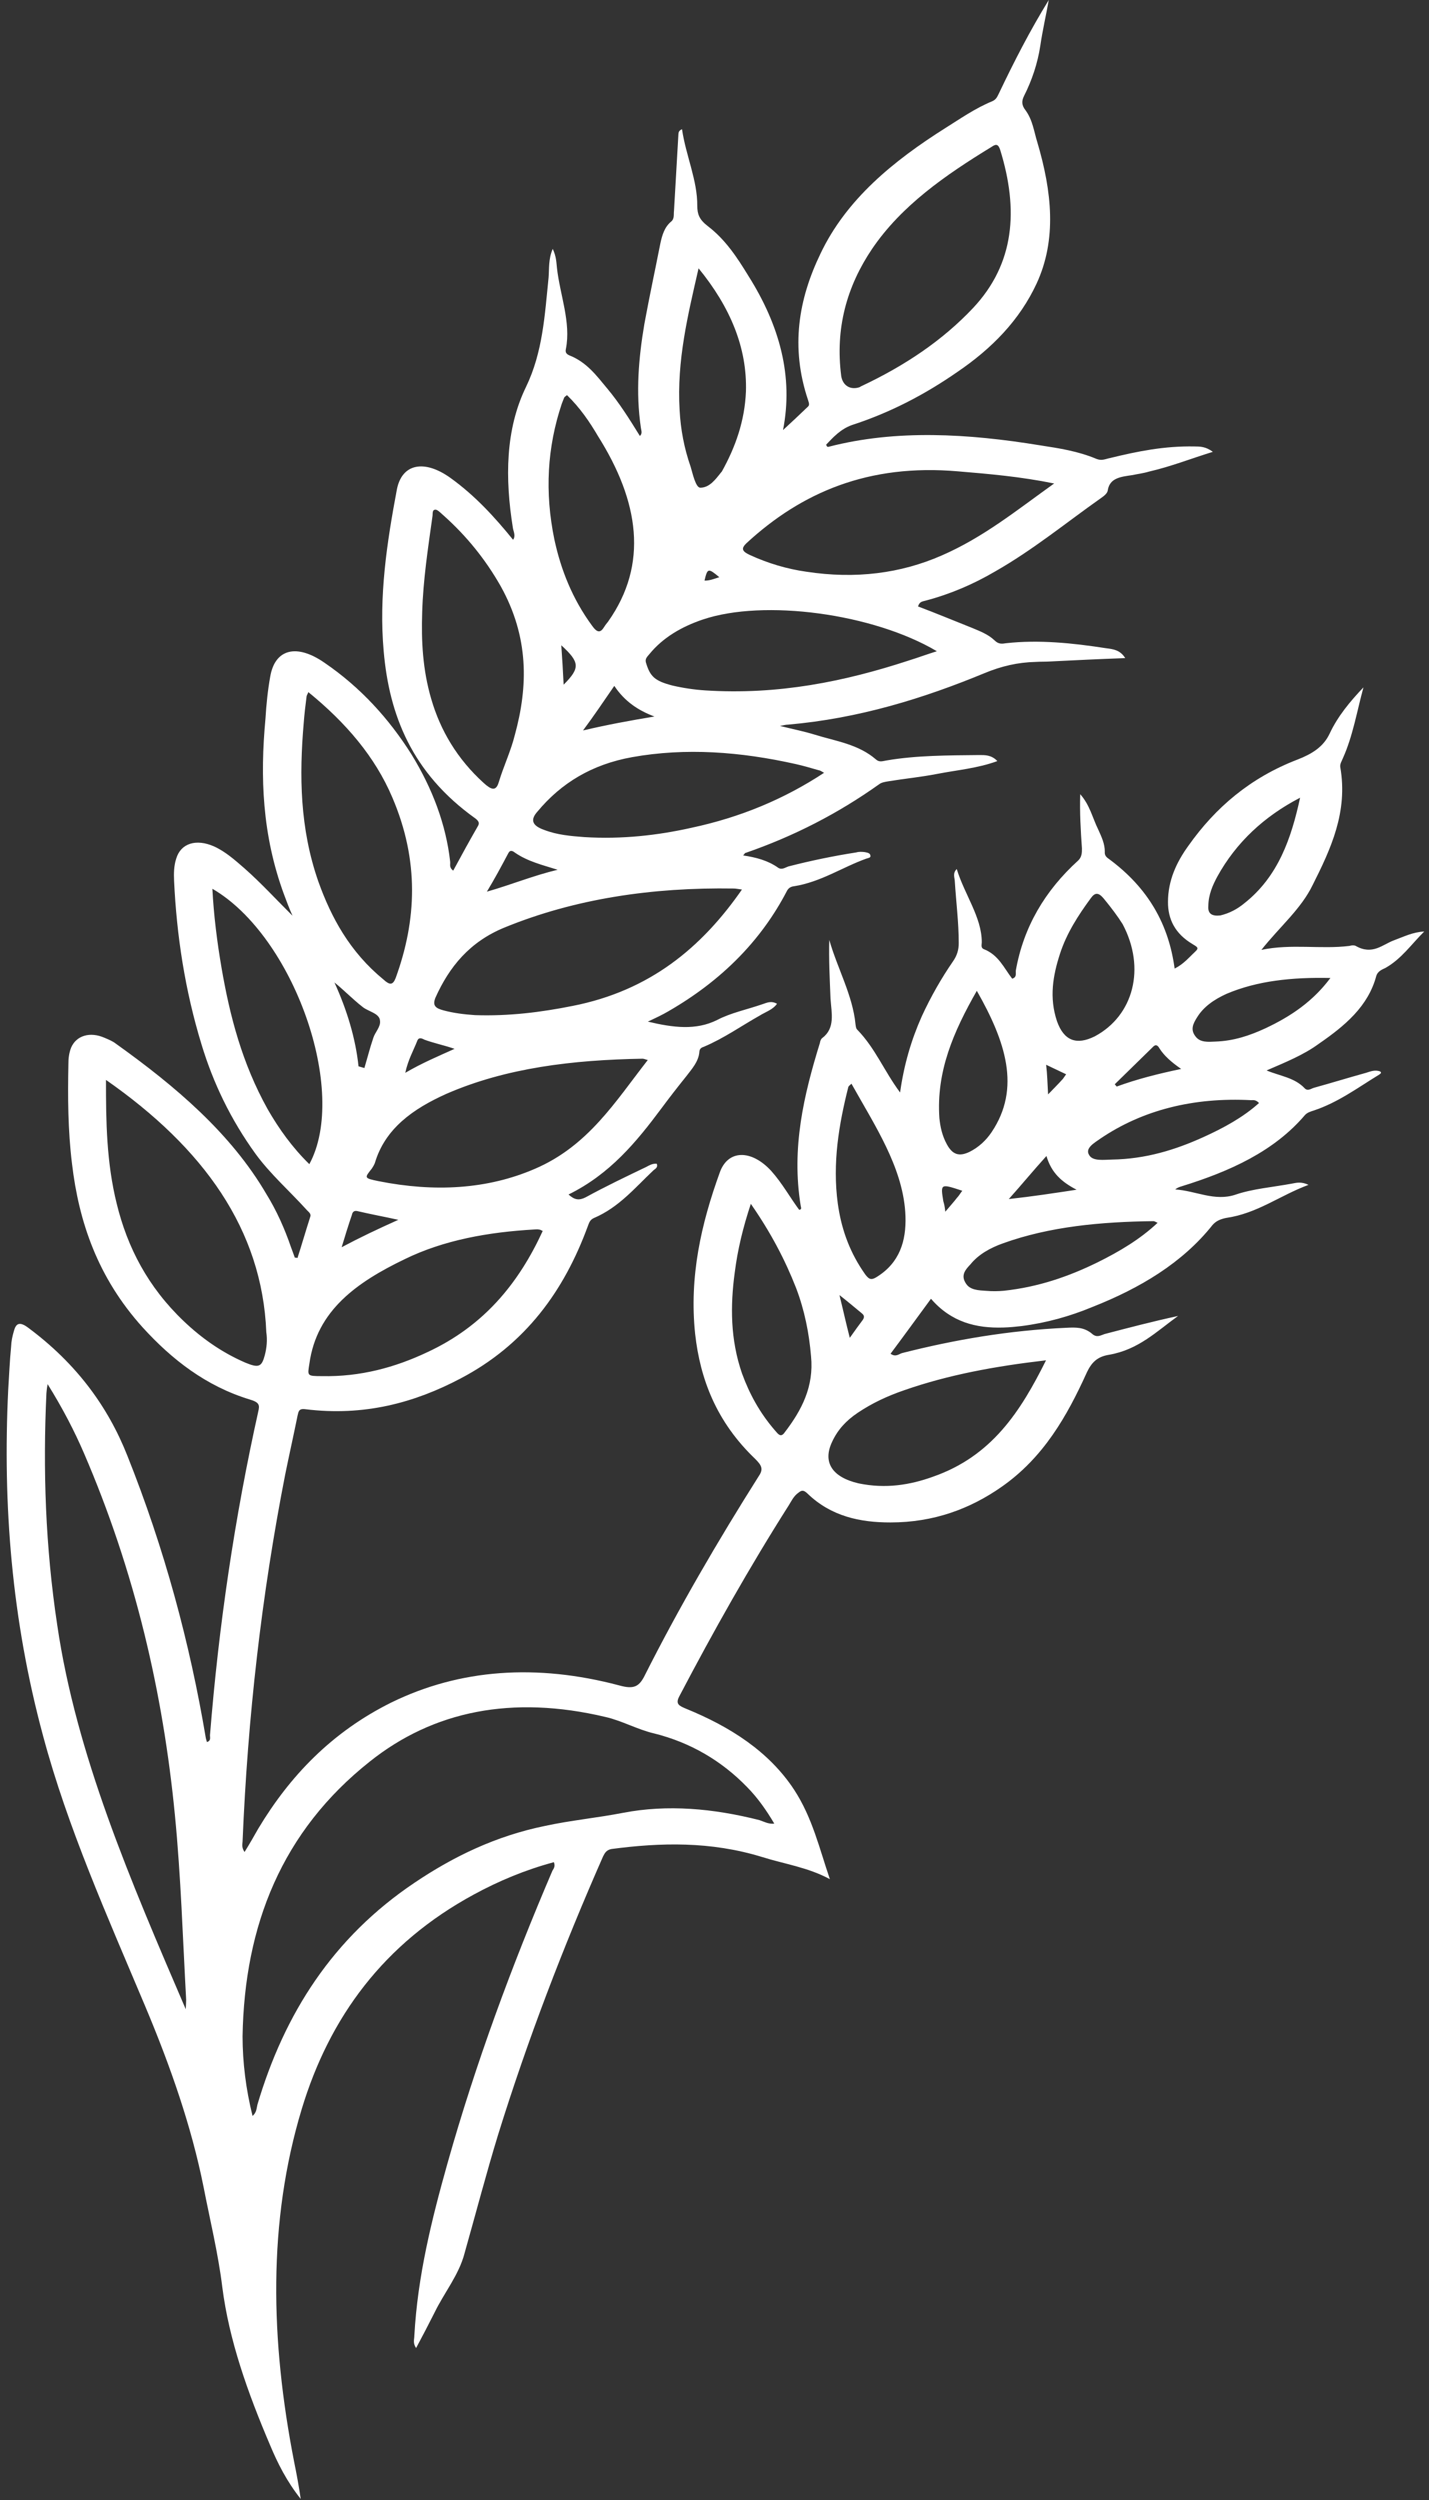 <svg width="207" height="362" viewBox="0 0 207 362" fill="none" xmlns="http://www.w3.org/2000/svg">
<rect x="0" y="0" width="207" height="362" fill="#333333" stroke="none"/>
<path d="M144.749 13.421C144.486 13.924 144.377 14.379 143.727 14.664C141.243 15.685 139.11 17.187 136.975 18.521C129.389 23.31 122.581 28.869 118.836 36.765C115.69 43.298 114.468 50.246 117.059 57.952C117.14 58.264 117.336 58.624 117.032 58.887C115.855 60.009 114.678 61.131 113.424 62.277C114.944 54.563 112.971 47.171 108.388 39.913C106.781 37.293 105.098 34.697 102.5 32.721C101.259 31.757 101.019 30.989 101.005 29.814C101.036 26.098 99.34 22.495 98.794 18.705C98.222 18.966 98.302 19.278 98.267 19.542C98.043 23.233 97.856 26.829 97.633 30.52C97.562 31.047 97.724 31.671 97.229 32.077C96.24 32.888 95.909 34.085 95.655 35.259C94.895 39.116 94.059 42.996 93.339 46.925C92.515 51.813 92.076 56.75 92.83 61.907C92.874 62.315 93.109 62.748 92.692 63.13C91.203 60.726 89.753 58.395 87.96 56.254C86.4 54.378 84.994 52.454 82.485 51.461C81.906 51.219 81.901 50.884 81.974 50.524C82.734 46.667 81.11 42.705 80.678 38.796C80.591 37.98 80.581 37.141 80.068 36.036C79.433 37.496 79.565 38.887 79.466 40.181C78.917 45.573 78.637 50.967 76.202 56.016C73.204 62.165 73.137 69.261 74.301 76.482C74.384 76.962 74.737 77.611 74.322 78.16C71.591 74.793 68.75 71.713 65.223 69.182C61.426 66.482 58.207 67.14 57.485 70.901C56.042 78.591 54.868 86.282 55.581 94.317C56.385 103.502 59.638 111.93 68.86 118.512C69.326 118.873 69.483 119.162 69.257 119.568C68.016 121.721 66.851 123.85 65.649 126.075C65.029 125.593 65.254 125.186 65.211 124.779C64.608 119.406 62.661 114.196 59.566 109.173C56.354 104.101 52.265 99.554 46.997 95.961C42.967 93.164 39.827 93.967 39.146 97.968C38.786 99.932 38.581 102.017 38.453 104.078C37.672 112.49 37.967 120.907 41.145 129.526C41.542 130.582 41.9 131.567 42.374 132.6C40.041 130.289 37.821 127.859 35.414 125.739C34.055 124.559 32.657 123.307 30.996 122.557C28.408 121.42 26.189 122.106 25.524 124.333C25.191 125.363 25.166 126.466 25.218 127.545C25.583 135.434 26.794 143.398 29.195 151.247C30.876 156.792 33.399 162.077 37.033 167.102C39.143 169.987 41.9 172.419 44.353 175.114C44.626 175.451 45.128 175.717 44.942 176.195C44.313 178.159 43.723 180.194 43.094 182.158C42.978 182.109 42.902 182.133 42.709 182.108C42.511 181.58 42.352 181.124 42.153 180.596C41.237 177.931 40.092 175.337 38.563 172.862C33.424 164.091 25.428 157.298 16.786 151.126C16.321 150.765 15.742 150.523 15.162 150.281C13.038 149.337 11.048 149.953 10.301 151.7C10.003 152.466 9.898 153.257 9.908 154.096C9.812 158.842 9.832 163.637 10.43 168.506C11.415 176.878 14.126 184.968 20.668 192.21C24.912 196.878 29.876 200.734 36.2 202.653C37.588 203.066 37.631 203.473 37.412 204.384C33.989 219.762 31.683 235.384 30.417 251.274C30.421 251.61 30.58 252.066 29.968 252.255C29.927 252.015 29.848 251.871 29.807 251.631C27.487 237.861 23.826 224.252 18.436 210.757C15.583 203.554 10.975 197.398 4.191 192.336C2.794 191.252 2.3 191.658 2.006 192.759C1.785 193.502 1.64 194.22 1.611 194.987C1.406 197.072 1.317 199.206 1.188 201.267C0.392 217.854 1.671 234.474 6.257 251.418C9.799 264.642 15.564 277.515 21.024 290.483C24.663 299.128 27.728 307.867 29.487 316.673C30.43 321.519 31.602 326.295 32.2 331.164C33.177 338.864 35.882 346.45 39.085 353.967C40.233 356.729 41.571 359.347 43.561 361.849C43.309 360.074 42.98 358.322 42.612 356.499C39.17 338.864 38.768 321.72 43.716 305.365C47.74 292.075 55.6 281.39 68.651 274.321C72.238 272.37 76.098 270.755 80.233 269.644C80.471 270.245 80.206 270.579 80.018 270.89C74.117 284.676 68.911 298.752 64.824 313.241C62.542 321.359 60.491 329.574 60.02 338.227C60.026 338.731 59.764 339.233 60.273 340.002C61.249 338.184 62.075 336.581 62.937 334.882C64.324 332.011 66.481 329.406 67.288 326.293C68.909 320.569 70.413 314.797 72.149 309.122C76.437 295.33 81.574 281.949 87.368 268.786C87.63 268.283 87.856 267.877 88.584 267.736C95.679 266.805 102.898 266.594 110.417 268.901C113.656 269.921 117.042 270.39 120.213 272.105C118.699 267.687 117.684 263.2 115.023 259.138C111.383 253.609 105.769 250.039 99.438 247.448C98.395 247.013 97.816 246.771 98.379 245.67C103.334 236.22 108.56 226.938 114.289 217.923C114.665 217.301 115.002 216.607 115.65 216.154C116.144 215.748 116.413 215.75 116.957 216.255C120.378 219.577 124.614 220.457 128.993 220.451C135.255 220.451 140.532 218.482 145.064 215.312C151.159 211.069 154.581 205.041 157.461 198.675C158.135 197.287 158.932 196.451 160.657 196.17C164.912 195.444 167.568 192.769 170.652 190.552C167.051 191.329 163.528 192.25 160.005 193.171C159.47 193.336 158.899 193.766 158.2 193.14C157.035 192.152 155.807 192.195 154.501 192.262C146.209 192.637 138.35 193.972 130.653 195.931C130.194 196.073 129.739 196.551 129.002 196.021C130.968 193.391 132.856 190.785 134.859 188.06C137.782 191.452 141.403 192.354 145.358 192.226C146.242 192.205 147.086 192.113 147.93 192.02C151.612 191.555 155.019 190.586 158.229 189.256C165.149 186.526 171.288 182.859 175.639 177.386C176.131 176.812 176.781 176.527 177.586 176.363C182.149 175.709 185.382 173.109 189.55 171.567C188.469 171.059 187.78 171.272 187.128 171.39C184.369 171.906 181.452 172.134 178.966 172.988C175.943 174.007 173.197 172.413 170.237 172.234C170.541 171.971 170.847 171.877 171.153 171.782C178.194 169.604 184.574 166.705 189.043 161.448C189.384 161.09 189.843 160.948 190.303 160.806C193.861 159.621 196.715 157.475 199.804 155.593C199.918 155.474 200.224 155.379 199.913 155.138C199.142 154.871 198.492 155.156 197.88 155.346C195.315 156.055 192.866 156.812 190.301 157.521C189.918 157.639 189.424 158.045 188.996 157.588C187.517 156.024 185.44 155.824 183.471 155.001C186.222 153.813 188.86 152.744 191.03 151.147C194.801 148.549 198.185 145.733 199.361 141.326C199.545 140.68 200.118 140.418 200.691 140.157C203.018 138.847 204.452 136.719 206.312 134.881C204.661 134.97 203.401 135.612 201.986 136.134C200.265 136.751 198.825 138.375 196.349 136.951C196.118 136.854 195.772 136.877 195.466 136.971C191.362 137.483 187.049 136.626 182.72 137.544C185.368 134.198 188.448 131.645 190.134 128.176C192.797 122.888 195.268 117.575 194.151 111.098C194.069 110.618 194.371 110.188 194.52 109.805C195.978 106.574 196.549 103.028 197.506 99.531C195.571 101.562 193.792 103.712 192.631 106.177C191.733 108.139 190.056 109.164 187.991 109.97C181.109 112.604 176.053 116.948 172.164 122.446C170.426 124.837 169.191 127.493 169.19 130.61C169.182 133.055 170.168 135.193 172.799 136.738C173.225 137.027 173.765 137.197 173.234 137.698C172.284 138.582 171.49 139.585 170.153 140.251C169.308 133.943 166.4 128.609 160.586 124.342C160.16 124.053 160.003 123.765 160.036 123.333C160.061 122.23 159.548 121.126 159.074 120.093C158.247 118.411 157.879 116.588 156.477 115C156.394 117.637 156.541 120.203 156.726 122.841C156.735 123.512 156.703 124.111 156.172 124.612C151.385 128.957 148.261 134.219 147.147 140.544C147.114 140.975 147.313 141.503 146.624 141.716C145.414 140.153 144.661 138.28 142.5 137.432C142.036 137.239 142.222 136.76 142.218 136.424C142.213 132.804 139.714 129.534 138.593 125.837C137.948 126.458 138.302 127.107 138.308 127.61C138.498 130.584 138.88 133.582 138.878 136.531C138.89 137.538 138.631 138.376 138.027 139.237C136.329 141.699 134.825 144.355 133.552 147.107C132.019 150.529 130.949 154.145 130.384 158.194C128.041 155.044 126.81 151.803 124.165 149.083C123.971 148.891 123.966 148.555 123.925 148.315C123.528 144.142 121.291 140.201 120.127 136.097C120.046 138.902 120.196 141.803 120.308 144.633C120.448 146.695 121.013 148.879 119.109 150.31C118.919 150.453 118.807 150.74 118.772 151.004C116.444 158.546 114.617 166.187 115.988 174.608C116.029 174.847 116.186 175.136 115.764 175.182C114.397 173.331 113.297 171.312 111.7 169.532C108.858 166.452 105.439 166.414 104.251 169.814C101.576 177.212 99.825 184.828 100.695 193.151C101.429 199.747 103.809 205.918 109.406 211.262C110.378 212.225 110.576 212.754 109.935 213.71C103.981 223.132 98.337 232.796 93.311 242.773C92.523 244.28 91.72 244.613 89.716 244.053C77.692 240.865 66.6 241.684 56.71 246.512C48.119 250.769 42.012 257.122 37.419 264.775C36.78 265.9 36.141 267.024 35.425 268.172C34.995 267.547 35.105 267.092 35.138 266.66C35.878 248.658 37.891 231.021 41.289 213.629C41.869 210.755 42.525 207.856 43.104 204.982C43.251 204.431 43.245 203.927 44.207 204.051C52.748 205.116 60.06 203.107 66.663 199.633C76.129 194.684 81.719 186.89 85.139 177.578C85.326 177.099 85.435 176.644 86.008 176.383C89.639 174.839 91.948 172.019 94.606 169.512C94.833 169.273 95.369 169.107 95.131 168.507C94.478 168.457 94.02 168.766 93.6 168.981C90.622 170.407 87.643 171.834 84.819 173.381C83.903 173.833 83.249 173.782 82.356 172.964C88.35 170.015 92.174 165.379 95.84 160.455C96.973 158.925 98.184 157.371 99.357 155.913C100.188 154.814 101.212 153.739 101.31 152.277C101.343 151.846 101.61 151.679 101.992 151.56C104.897 150.325 107.41 148.537 110.081 147.037C110.881 146.537 111.953 146.206 112.557 145.345C111.668 144.862 111.057 145.219 110.445 145.409C108.265 146.167 105.851 146.661 103.904 147.684C100.811 149.23 97.541 148.81 93.843 147.932C94.912 147.433 95.982 146.933 96.859 146.41C104.411 142.052 110.218 136.297 114.009 128.976C114.234 128.57 114.578 128.379 115 128.333C118.949 127.701 121.996 125.58 125.514 124.323C125.744 124.252 126.166 124.206 126.085 123.894C126.042 123.486 125.581 123.46 125.272 123.387C124.888 123.337 124.426 123.312 124.044 123.43C120.746 123.944 117.451 124.627 114.235 125.453C113.775 125.595 113.281 126 112.739 125.663C111.266 124.602 109.494 124.139 107.647 123.868C107.874 123.629 107.911 123.534 107.911 123.534C115.065 121.069 121.477 117.738 127.342 113.566C127.723 113.279 128.221 113.209 128.796 113.116C131.096 112.741 133.475 112.511 135.736 112.065C138.649 111.501 141.642 111.249 144.472 110.205C143.616 109.291 142.656 109.335 141.849 109.332C137.317 109.386 132.745 109.368 128.414 110.118C127.915 110.187 127.419 110.425 126.914 109.992C124.352 107.752 121.081 107.331 117.958 106.36C116.454 105.898 114.953 105.605 112.987 105.117C113.716 104.977 113.869 104.929 114.138 104.93C124.383 104.036 133.721 101.148 142.626 97.467C145.034 96.47 147.409 95.904 150.058 95.843C150.749 95.797 151.479 95.824 152.17 95.779C155.741 95.602 159.311 95.424 162.997 95.295C162.252 94.093 161.214 93.993 160.252 93.869C155.364 93.107 150.441 92.608 145.723 93.14C145.148 93.234 144.649 93.304 144.066 92.726C143.133 91.835 141.899 91.375 140.74 90.891C138.115 89.85 135.567 88.785 132.982 87.815C133.203 87.073 133.664 87.099 134.047 86.981C137.723 86.012 141.047 84.563 144.098 82.777C149.63 79.634 154.384 75.721 159.487 72.121C159.944 71.811 160.439 71.406 160.472 70.975C160.758 69.202 162.369 69.04 163.941 68.807C164.746 68.642 165.666 68.526 166.432 68.289C169.611 67.558 172.478 66.419 175.693 65.425C174.646 64.654 173.839 64.65 173.033 64.647C168.691 64.558 164.744 65.358 160.799 66.325C160.148 66.442 159.614 66.776 158.803 66.437C156.139 65.323 153.407 64.905 150.674 64.487C140.166 62.767 129.826 62.174 120.099 64.677C119.946 64.724 119.793 64.771 119.673 64.387C120.697 63.313 121.759 62.142 123.403 61.549C129.028 59.725 134.027 57.084 138.636 53.89C143.665 50.481 147.687 46.374 150.157 41.061C153.114 34.672 152.376 27.74 150.253 20.564C149.773 19.027 149.599 17.396 148.545 15.954C147.959 15.208 147.99 14.609 148.328 13.915C149.49 11.618 150.306 9.176 150.697 6.612C151.016 4.408 151.527 2.228 151.922 2.13425e-06C149.173 4.472 146.922 8.875 144.749 13.421ZM175.036 131.16C175.055 129.554 175.653 128.19 176.367 126.874C179.073 121.994 183.098 118.222 188.328 115.51C187.055 121.379 185.164 126.933 180.218 130.821C179.229 131.633 178.122 132.228 176.782 132.558C175.516 132.697 174.935 132.287 175.036 131.16ZM173.39 147.337C174.331 145.782 175.893 144.709 177.688 143.901C182.122 142.025 187.109 141.493 192.719 141.612C190.186 145.006 186.986 147.175 183.281 148.91C181.066 149.932 178.732 150.738 176.006 150.823C175.046 150.868 173.857 150.983 173.193 150.093C172.374 149.083 172.862 148.174 173.39 147.337ZM153.114 147.88C151.958 144.447 152.534 141.236 153.533 138.148C154.495 135.155 156.192 132.524 158.043 130.014C158.61 129.249 159.109 129.179 159.888 130.117C160.941 131.392 161.917 132.691 162.623 133.82C166.004 140.187 164.206 147.06 158.595 150.059C155.923 151.391 154.109 150.689 153.114 147.88ZM171.099 154.784C167.727 155.49 164.664 156.269 161.757 157.336C161.679 157.192 161.563 157.143 161.484 156.999C163.344 155.16 165.167 153.418 167.027 151.579C167.368 151.221 167.676 151.294 167.951 151.798C168.617 152.856 169.666 153.795 171.099 154.784ZM181.257 159.307C181.602 159.285 181.948 159.262 182.376 159.719C180.096 161.772 177.273 163.319 174.331 164.65C170.243 166.504 165.957 167.829 161.08 167.906C159.928 167.925 158.279 168.182 157.768 167.245C157.142 166.26 158.515 165.498 159.353 164.902C165.486 160.731 172.878 158.866 181.257 159.307ZM151.539 154.179C152.621 154.686 153.471 155.097 154.437 155.557C154.286 155.772 154.135 155.987 153.984 156.202C153.378 156.895 152.732 157.516 151.822 158.471C151.725 156.817 151.711 155.642 151.539 154.179ZM136.076 161.909C135.609 155.146 138.113 149.402 141.498 143.47C145.659 150.775 147.931 157.569 143.63 163.953C142.838 165.124 141.775 166.127 140.438 166.793C138.949 167.506 137.985 167.215 137.16 165.701C136.452 164.404 136.206 163.132 136.076 161.909ZM155.947 172.273C152.727 172.764 149.506 173.254 146.13 173.624C147.911 171.642 149.577 169.61 151.585 167.389C152.307 169.861 153.821 171.162 155.947 172.273ZM136.646 173.946C136.23 171.379 136.23 171.379 139.393 172.423C139.128 172.758 138.903 173.164 138.561 173.522C138.145 174.072 137.69 174.55 136.933 175.458C136.846 174.642 136.766 174.33 136.646 173.946ZM140.561 183.096C141.734 181.638 143.451 180.686 145.325 180.022C152.056 177.604 159.461 176.914 167.104 176.824C167.297 176.849 167.452 176.97 167.684 177.066C165.139 179.454 162.164 181.216 158.995 182.786C154.833 184.831 150.396 186.372 145.409 186.903C144.641 186.972 143.758 186.993 142.912 186.917C141.797 186.841 140.453 186.836 139.863 185.755C139.158 184.625 139.878 183.813 140.561 183.096ZM121.362 174.293C120.56 168.392 121.528 162.786 122.884 157.397C122.921 157.302 123.035 157.182 123.339 156.92C126.755 163.023 130.668 168.888 131.133 175.483C131.368 179.032 130.64 182.29 127.632 184.483C126.147 185.532 125.954 185.508 124.898 183.897C122.863 180.82 121.824 177.604 121.362 174.293ZM121.6 187.528C122.841 188.492 123.85 189.359 124.82 190.154C125.286 190.516 125.174 190.803 124.986 191.114C124.419 191.879 123.852 192.644 123.097 193.72C122.532 191.536 122.125 189.64 121.6 187.528ZM130.988 201.303C137.375 199.075 144.121 197.831 151.524 196.973C147.85 204.343 143.704 210.847 135.136 213.834C131.847 215.02 128.32 215.605 124.392 214.798C120.501 213.896 119.13 211.709 120.553 208.741C121.377 206.971 122.628 205.657 124.267 204.561C126.362 203.154 128.578 202.132 130.988 201.303ZM107.487 198.884C105.775 193.938 105.792 189.048 106.426 184.303C106.846 180.972 107.614 177.787 108.762 174.315C111.656 178.474 113.74 182.462 115.326 186.52C116.557 189.762 117.212 193.097 117.483 196.382C117.921 200.795 116.119 204.217 113.661 207.419C113.057 208.28 112.664 207.559 112.236 207.102C110.054 204.576 108.561 201.837 107.487 198.884ZM53.588 255.058C62.757 247.758 74.175 245.406 87.736 248.625C90.086 249.161 92.406 250.465 94.756 251.002C100.035 252.318 104.523 254.973 108.18 258.727C109.775 260.34 111.026 262.143 112.163 264.065C111.319 264.158 110.662 263.772 110.006 263.553C103.263 261.848 96.687 261.271 90.287 262.492C86.57 263.22 82.656 263.589 78.978 264.389C71.813 265.847 65.665 268.843 60.102 272.585C48.176 280.569 41.167 291.666 37.293 304.74C37.146 305.291 37.192 305.867 36.583 306.392C35.614 302.48 35.145 298.666 35.137 294.878C35.401 278.792 40.843 265.149 53.588 255.058ZM25.333 262.786C26.212 271.779 26.473 280.627 26.967 289.572C26.971 289.907 26.936 290.171 26.907 290.938C18.92 272.35 11.053 254.146 8.288 235.291C6.574 223.944 6.207 212.771 6.725 201.744C6.761 201.481 6.757 201.145 6.901 200.427C9.096 203.959 10.748 207.155 12.132 210.349C19.603 227.664 23.62 245.205 25.333 262.786ZM100.045 67.594C99.089 64.857 98.595 62.146 98.447 59.412C98.013 52.218 99.66 45.56 101.192 38.853C105.754 44.433 108.246 50.317 108.055 56.693C107.877 60.96 106.54 64.743 104.548 68.307C104.471 68.331 104.511 68.403 104.434 68.427C103.64 69.43 102.771 70.626 101.426 70.62C100.773 70.57 100.365 68.674 100.045 67.594ZM104.197 83.578C103.431 83.814 102.782 84.099 102.051 84.072C102.49 82.252 102.567 82.228 104.197 83.578ZM80.314 78.16C78.885 71.274 79.267 64.754 81.379 58.458C81.491 58.17 81.603 57.883 81.715 57.596C81.752 57.5 81.942 57.357 82.132 57.214C84.037 59.067 85.407 61.087 86.623 63.153C92.577 72.599 93.956 81.691 88.103 89.987C87.952 90.202 87.724 90.441 87.536 90.752C86.971 91.684 86.51 91.659 85.728 90.553C82.915 86.706 81.251 82.503 80.314 78.16ZM81.307 93.436C83.988 95.892 84.075 96.707 81.646 99.143C81.545 97.153 81.446 95.331 81.307 93.436ZM88.985 99.316C90.472 101.552 92.447 102.878 94.801 103.751C91.274 104.336 87.94 104.946 84.454 105.771C86.004 103.692 87.438 101.564 88.985 99.316ZM62.464 101.201C61.222 96.952 61.017 92.804 61.158 88.633C61.293 83.959 62.005 79.358 62.641 74.782C62.714 74.422 62.552 73.798 63.09 73.8C63.359 73.802 63.748 74.187 64.097 74.5C67.553 77.558 70.323 80.998 72.521 84.866C76.645 92.267 76.501 99.387 74.589 106.38C74.004 108.751 72.955 110.928 72.253 113.251C71.848 114.64 71.153 114.349 70.104 113.41C66.22 109.895 63.788 105.761 62.464 101.201ZM73.646 123.518C73.909 123.015 74.296 123.232 74.606 123.473C76.466 124.751 78.623 125.264 80.782 125.943C77.297 126.769 74.087 128.098 70.526 129.115C71.656 127.25 72.633 125.432 73.646 123.518ZM46.116 127.652C43.409 119.897 43.354 112.249 43.992 104.724C44.092 103.429 44.23 102.207 44.406 100.889C44.404 100.722 44.518 100.602 44.667 100.219C50.138 104.676 54.347 109.608 56.839 115.491C60.753 124.641 60.359 133.27 57.312 141.625C56.902 142.679 56.44 142.653 55.547 141.834C50.697 137.859 47.986 132.886 46.116 127.652ZM65.849 151.872C63.48 152.942 61.149 153.916 58.708 155.344C59.108 153.452 59.898 152.113 60.457 150.676C60.643 150.198 61.067 150.319 61.454 150.536C62.804 151.045 64.306 151.339 65.849 151.872ZM48.446 142.261C49.881 143.418 51.126 144.718 52.522 145.802C53.337 146.476 54.992 146.723 55.044 147.802C55.17 148.689 54.334 149.453 54.075 150.291C53.593 151.704 53.227 153.165 52.784 154.65C52.476 154.576 52.244 154.48 51.936 154.406C51.502 150.329 50.261 146.248 48.446 142.261ZM32.094 140.159C31.433 136.32 30.964 132.506 30.763 128.694C42.524 135.501 50.521 158.045 44.81 168.571C42.322 166.14 40.407 163.447 38.798 160.66C35.067 153.98 33.293 147.116 32.094 140.159ZM50.97 175.932C51.042 175.572 51.23 175.261 51.731 175.359C53.58 175.798 55.467 176.141 57.701 176.63C54.682 177.984 52.124 179.197 49.49 180.601C49.97 179.02 50.45 177.44 50.97 175.932ZM38.35 196.26C37.909 197.912 37.489 198.127 35.52 197.304C32.121 195.828 29.215 193.778 26.611 191.299C21.403 186.339 18.452 180.598 16.916 174.334C15.421 168.311 15.349 162.436 15.352 156.371C29.493 166.233 37.973 178.014 38.577 192.904C38.745 194.032 38.643 195.158 38.35 196.26ZM61.891 195.802C57.27 197.989 52.217 199.384 46.607 199.266C44.455 199.257 44.532 199.233 44.818 197.46C45.876 189.721 51.779 185.621 58.654 182.315C64.305 179.557 70.745 178.408 77.424 178.027C77.693 178.028 77.846 177.98 78.154 178.054C78.231 178.03 78.386 178.15 78.617 178.247C75.137 185.809 70.104 191.999 61.891 195.802ZM77.47 169.252C70.592 172.222 62.953 172.647 54.828 171.032C52.71 170.592 52.786 170.569 53.846 169.23C53.997 169.015 54.185 168.704 54.297 168.417C55.772 163.412 59.847 160.551 64.661 158.389C73.335 154.611 83.001 153.475 93.102 153.299C93.294 153.324 93.41 153.372 93.834 153.494C89.144 159.493 85.228 165.927 77.47 169.252ZM82.944 145.659C78.346 146.576 73.743 147.157 68.824 146.993C67.248 146.891 65.709 146.693 64.245 146.304C63.088 145.988 62.623 145.626 63.07 144.477C65.089 139.978 68.041 136.37 73.087 134.304C83.254 130.149 94.412 128.467 106.322 128.658C106.591 128.659 106.899 128.732 107.476 128.806C101.663 137.174 94.172 143.45 82.944 145.659ZM118.636 111.541C118.828 111.566 118.983 111.686 119.37 111.904C113.578 115.717 107.233 118.353 100.184 119.859C95.242 120.966 90.102 121.545 84.643 121.212C82.682 121.06 80.721 120.908 78.791 120.158C77.016 119.527 76.814 118.663 77.875 117.493C81.282 113.407 85.705 110.691 91.57 109.636C99.312 108.252 107.232 108.835 115.283 110.641C116.4 110.885 117.48 111.225 118.636 111.541ZM131.618 95.65C122.359 98.682 112.703 100.657 102.13 99.968C100.554 99.866 98.899 99.619 97.358 99.254C94.853 98.596 94.154 97.97 93.553 95.882C93.431 95.33 93.811 95.044 94.076 94.709C96.006 92.344 98.714 90.748 101.813 89.706C110.65 86.72 126.464 88.82 135.711 94.299C134.257 94.749 132.995 95.224 131.618 95.65ZM138.773 68.251C143.272 68.629 147.771 69.006 152.701 70.009C147.293 73.871 142.463 77.808 136.387 80.445C130.465 83.034 123.945 83.872 116.825 82.788C114.016 82.394 111.24 81.568 108.613 80.358C107.416 79.802 107.372 79.394 108.131 78.654C116.108 71.302 125.814 67.121 138.773 68.251ZM144.889 21.717C147.569 30.406 146.972 38.172 140.981 44.573C136.506 49.326 131.057 52.949 124.87 55.873C124.717 55.92 124.603 56.04 124.45 56.087C123.149 56.49 122.065 55.814 121.857 54.447C120.966 47.562 122.659 41.48 126.318 36.052C130.582 29.764 136.943 25.354 143.654 21.257C144.302 20.804 144.61 20.877 144.889 21.717Z" fill="white"/>
</svg>
